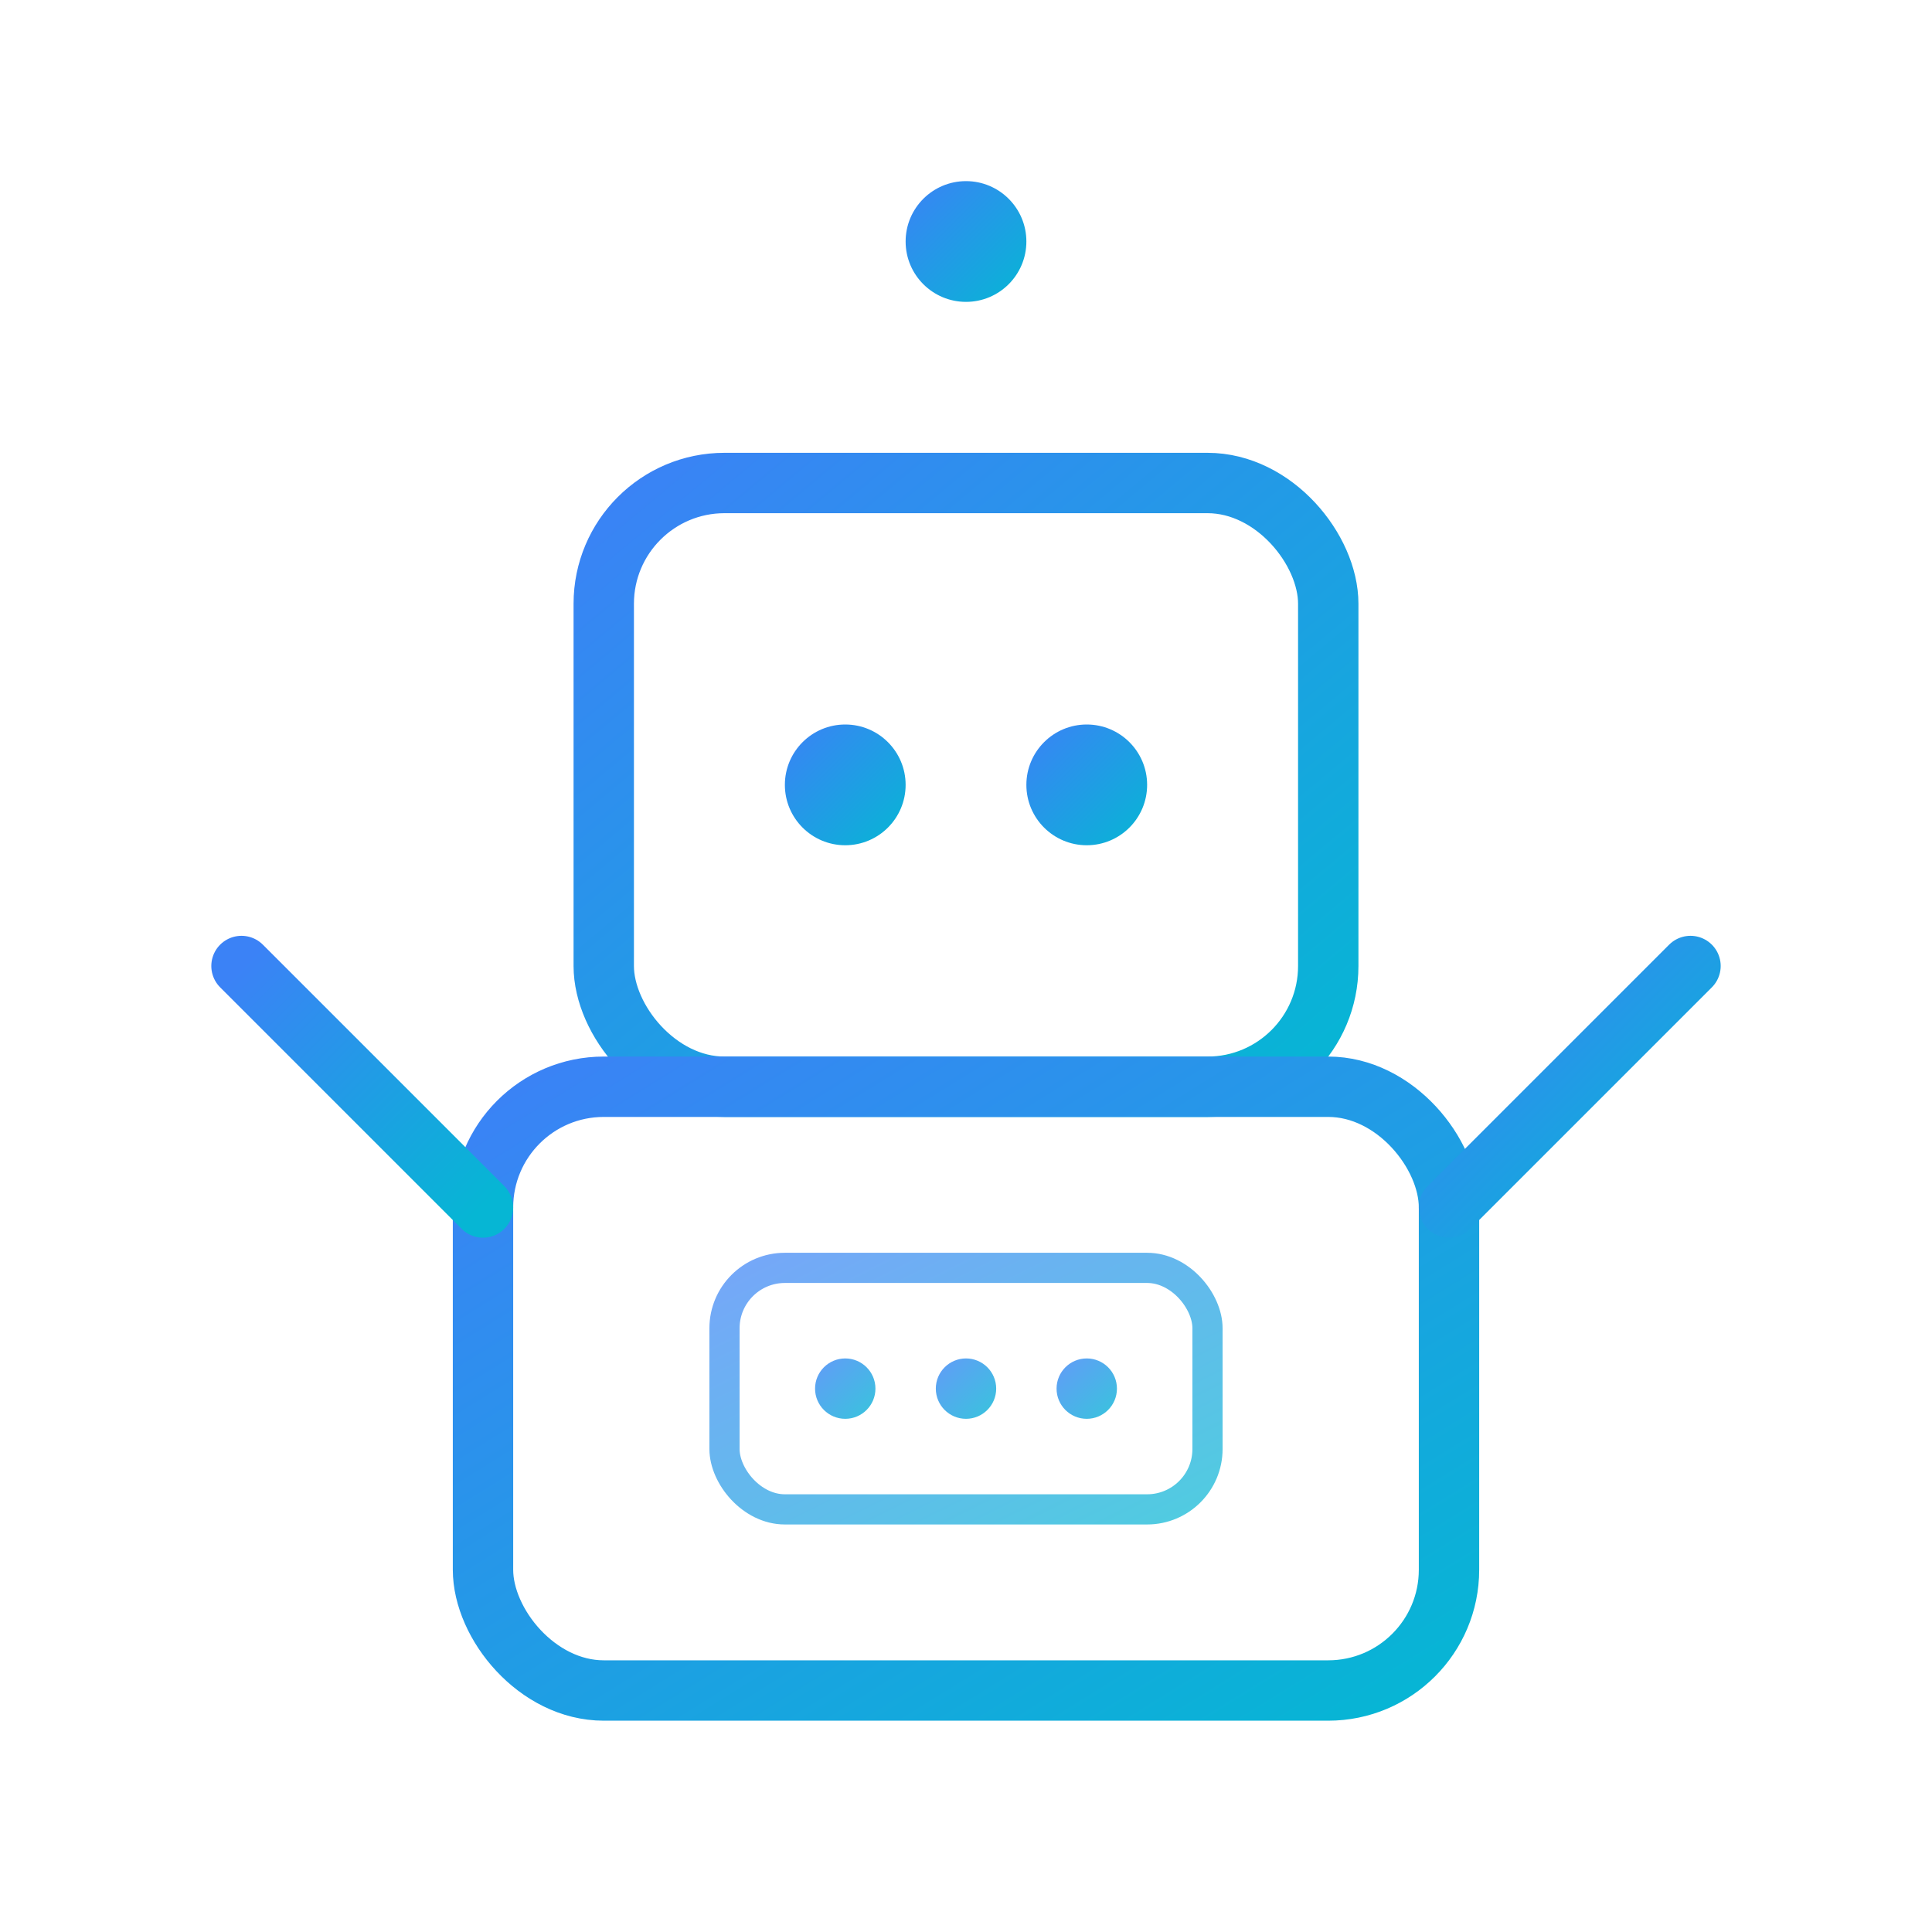 <svg width="64" height="64" viewBox="0 0 64 64" fill="none" xmlns="http://www.w3.org/2000/svg">
  <defs>
    <filter id="glow">
      <feGaussianBlur stdDeviation="3" result="coloredBlur"/>
      <feMerge> 
        <feMergeNode in="coloredBlur"/>
        <feMergeNode in="SourceGraphic"/>
      </feMerge>
    </filter>
    <linearGradient id="robotGradient" x1="0%" y1="0%" x2="100%" y2="100%">
      <stop offset="0%" style="stop-color:#3b82f6;stop-opacity:1" />
      <stop offset="100%" style="stop-color:#06b6d4;stop-opacity:1" />
    </linearGradient>
  </defs>
  
  <!-- Robot head -->
  <rect x="20" y="16" width="24" height="20" rx="4" 
        stroke="url(#robotGradient)" 
        stroke-width="2" 
        fill="none" 
        filter="url(#glow)"/>
  
  <!-- Robot body -->
  <rect x="16" y="36" width="32" height="20" rx="4" 
        stroke="url(#robotGradient)" 
        stroke-width="2" 
        fill="none" 
        filter="url(#glow)"/>
  
  <!-- Eyes -->
  <circle cx="28" cy="26" r="2" fill="url(#robotGradient)" filter="url(#glow)"/>
  <circle cx="36" cy="26" r="2" fill="url(#robotGradient)" filter="url(#glow)"/>
  
  <!-- Antenna -->
  <line x1="32" y1="16" x2="32" y2="8" 
        stroke="url(#robotGradient)" 
        stroke-width="2" 
        stroke-linecap="round" 
        filter="url(#glow)"/>
  <circle cx="32" cy="8" r="2" fill="url(#robotGradient)" filter="url(#glow)"/>
  
  <!-- Arms -->
  <line x1="16" y1="40" x2="8" y2="32" 
        stroke="url(#robotGradient)" 
        stroke-width="2" 
        stroke-linecap="round" 
        filter="url(#glow)"/>
  <line x1="48" y1="40" x2="56" y2="32" 
        stroke="url(#robotGradient)" 
        stroke-width="2" 
        stroke-linecap="round" 
        filter="url(#glow)"/>
  
  <!-- Control panel on body -->
  <rect x="24" y="42" width="16" height="8" rx="2" 
        stroke="url(#robotGradient)" 
        stroke-width="1" 
        fill="none" 
        opacity="0.7"/>
  
  <!-- Small control dots -->
  <circle cx="28" cy="46" r="1" fill="url(#robotGradient)" opacity="0.8"/>
  <circle cx="32" cy="46" r="1" fill="url(#robotGradient)" opacity="0.8"/>
  <circle cx="36" cy="46" r="1" fill="url(#robotGradient)" opacity="0.8"/>
</svg>
